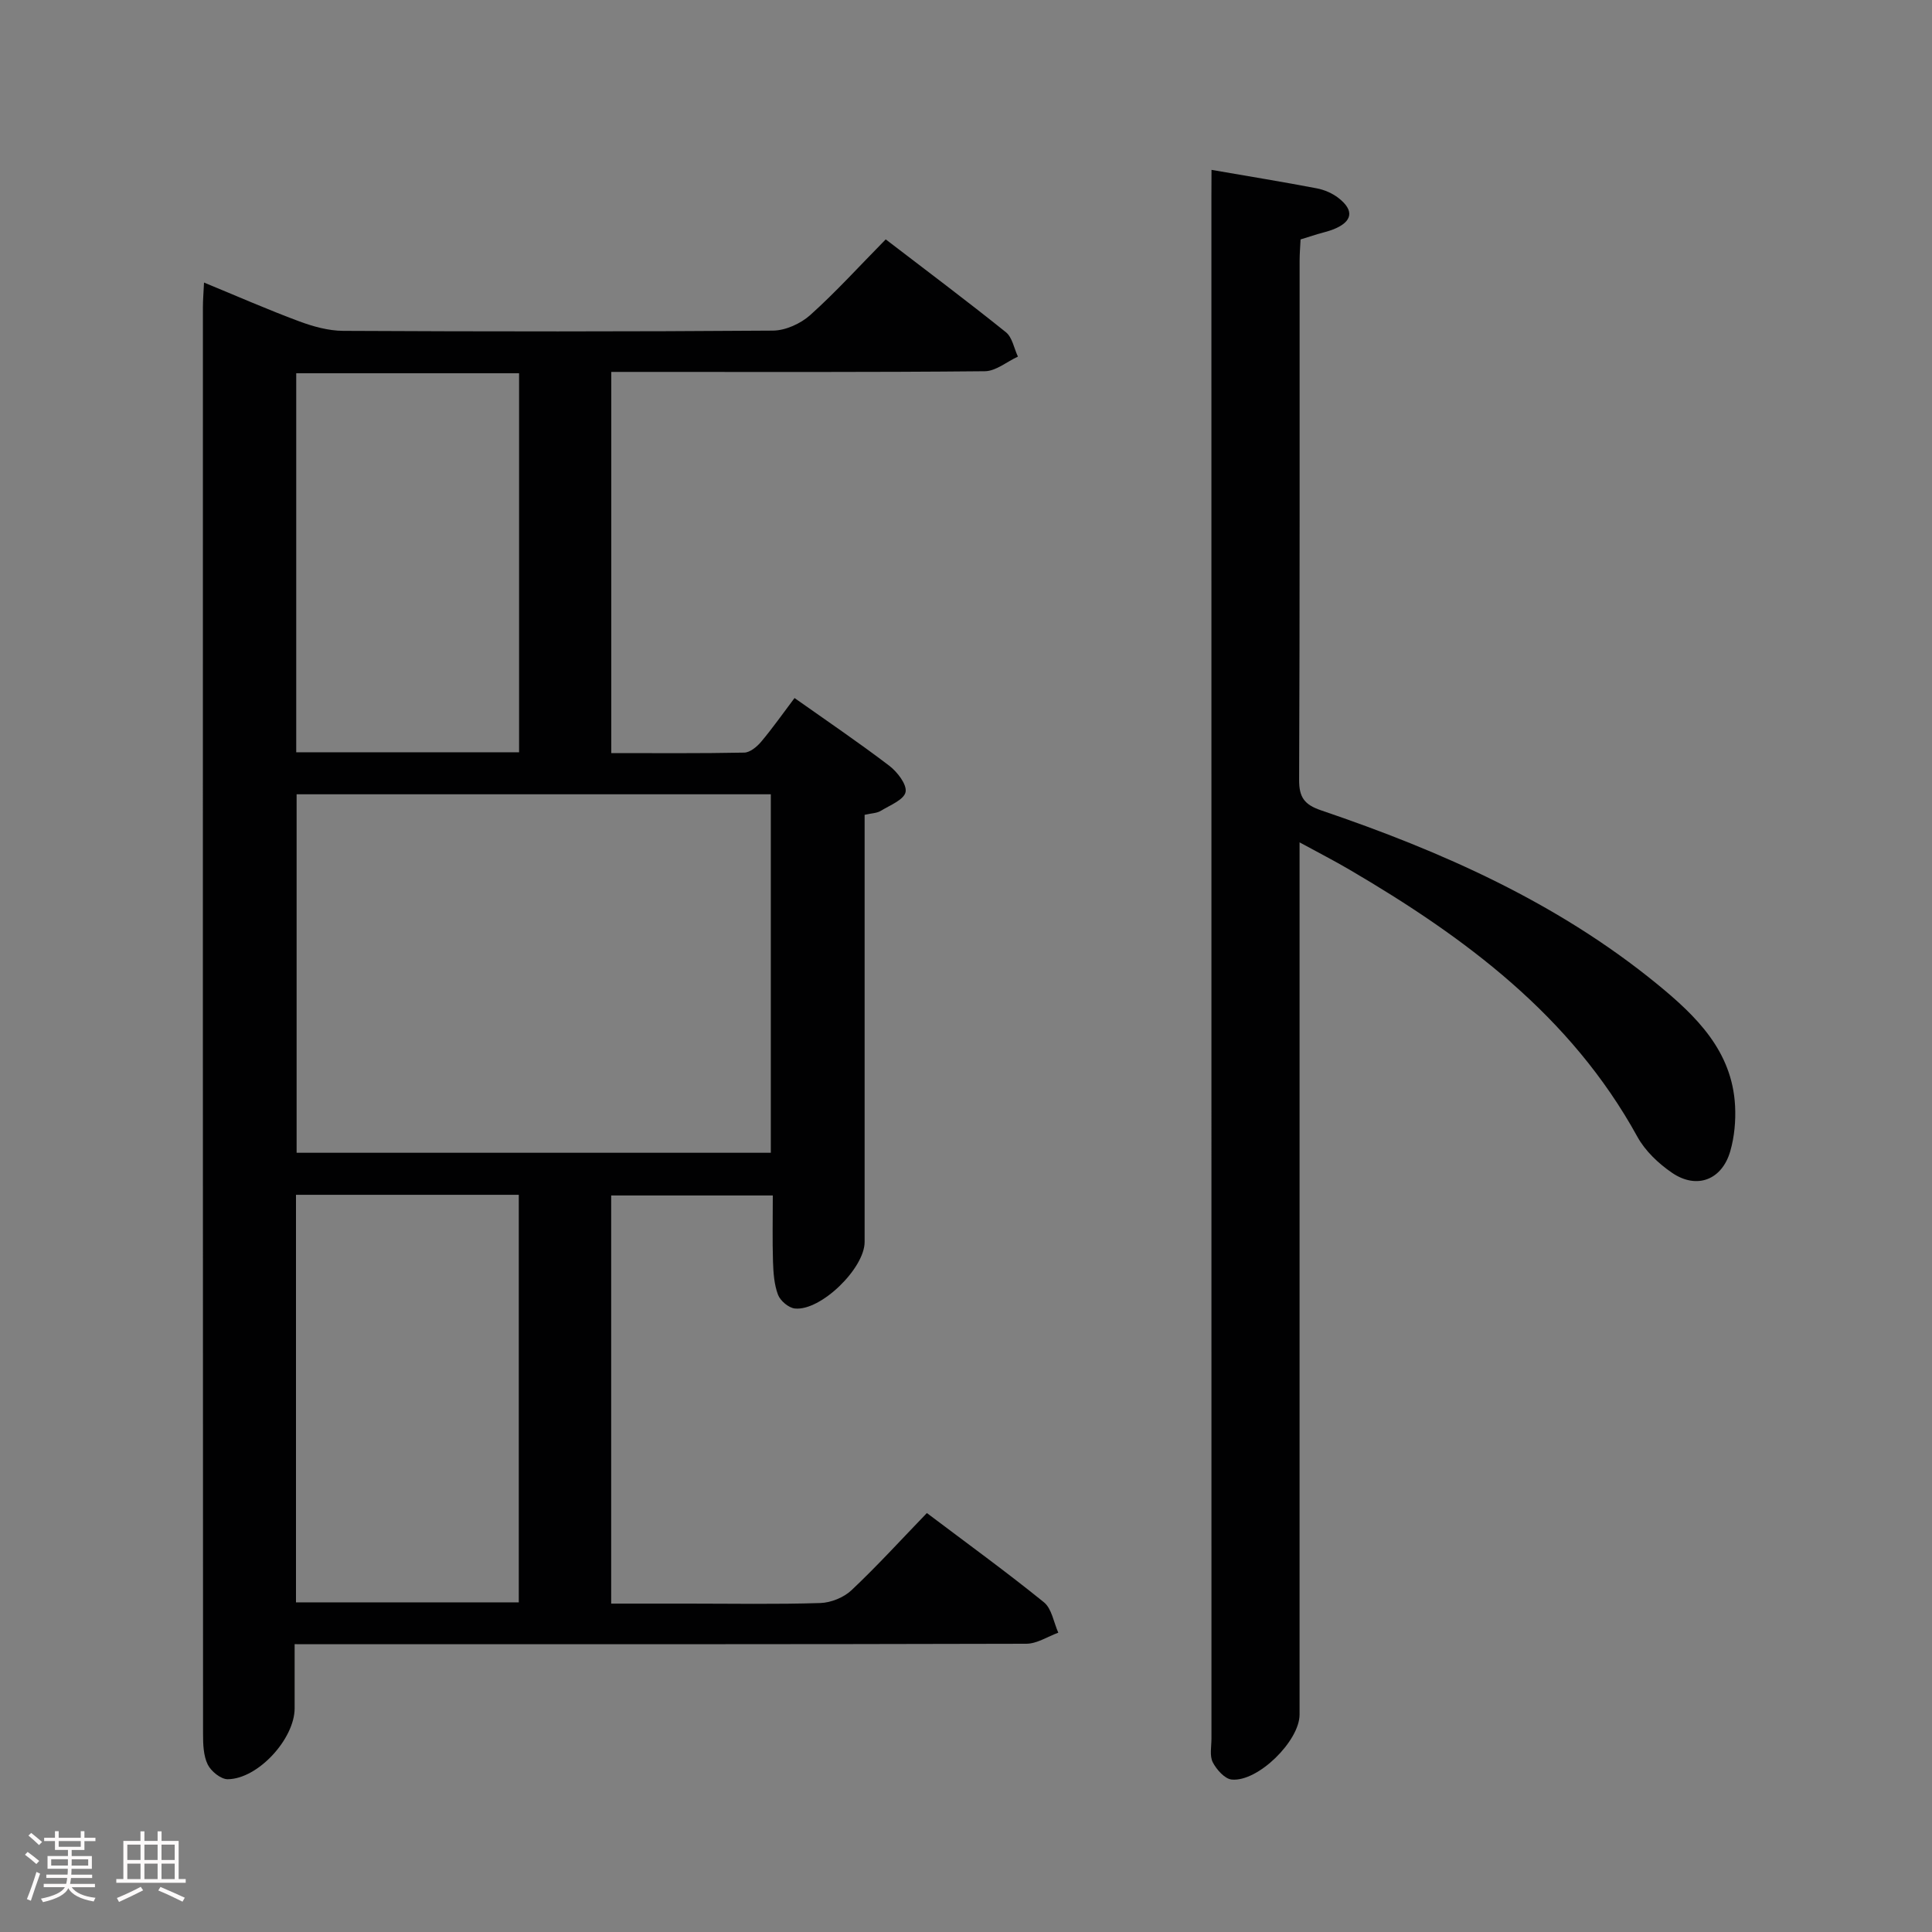 <svg enable-background="new 0 0 400 400" viewBox="0 0 400 400" xmlns="http://www.w3.org/2000/svg"><rect x="0" y="0" width="400" height="400" fill="#808080" stroke="none"/><path d="m5.17 384 .55-.58c.85.61 1.65 1.24 2.4 1.87l-.59.64c-.83-.73-1.62-1.38-2.36-1.93m1.22 9.53-.82-.34c.71-1.76 1.37-3.64 1.98-5.63.24.13.5.25.76.36-.6 1.67-1.24 3.54-1.92 5.61m-.5-13.5.57-.54c.56.44 1.31 1.06 2.26 1.87l-.64.64c-.68-.66-1.41-1.32-2.19-1.97m3.25.46h2.24v-1.36h.77v1.36h4.57v-1.36h.76v1.36h2.28v.69h-2.28v1.84h-2.64v1.26h4.18v2.64h-4.21c0 .45-.02.86-.05 1.21h4.32v.69h-4.38c-.04.34-.1.75-.19 1.22h5.15v.69h-4.82c.87 1.19 2.51 1.92 4.93 2.19-.17.31-.3.57-.37.76-2.77-.49-4.52-1.41-5.26-2.76-.56 1.26-2.3 2.23-5.24 2.9-.12-.24-.26-.48-.43-.72 2.73-.55 4.38-1.34 4.96-2.38h-4.38v-.69h4.65c.1-.38.17-.79.21-1.22h-4.32v-.69h4.4c.03-.34.05-.75.05-1.21h-4.2v-2.64h4.23v-1.26h-2.69v-1.84h-2.24zm1.46 4.46v1.29h3.45c.01-.4.02-.57.01-.53v-.32-.45h-3.46zm1.55-2.59h4.57v-1.19h-4.57zm6.11 2.59h-3.42v.77c-.02.19-.01.37-.02.53h3.44z" fill="#fcfafa"/><path d="m32.63 379.16h.82v1.98h3.54v7.89h1.46v.78h-14.37v-.78h1.46v-7.89h3.54v-1.98h.82v1.98h2.73zm-3.49 11.48.5.73c-1.61.82-3.28 1.63-5 2.41-.13-.27-.28-.55-.44-.82 1.75-.72 3.4-1.49 4.94-2.32m-2.78-5.55h2.73v-3.18h-2.73zm0 3.95h2.73v-3.2h-2.73zm3.54-3.95h2.73v-3.18h-2.73zm0 3.95h2.73v-3.2h-2.73zm7.89 4.68c-1.84-.92-3.51-1.7-5.02-2.32l.45-.73c1.89.8 3.57 1.55 5.04 2.23zm-1.62-11.81h-2.73v3.18h2.73zm-2.73 7.13h2.73v-3.2h-2.73z" fill="#fcfafa"/><g fill="#010102"><path d="m61 340.41v13.28c0 6.3-7.57 14.62-13.85 14.68-1.42.01-3.47-1.65-4.15-3.06-.89-1.83-.96-4.18-.96-6.31-.05-98.48-.04-196.96-.03-295.45 0-1.45.13-2.9.23-5.05 6.85 2.82 13.2 5.61 19.68 8.02 2.9 1.08 6.07 1.96 9.12 1.98 29.66.15 59.32.17 88.98-.05 2.62-.02 5.74-1.44 7.73-3.22 5.32-4.77 10.14-10.1 15.63-15.67 8.44 6.47 16.77 12.71 24.88 19.22 1.33 1.07 1.68 3.34 2.49 5.05-2.28 1.05-4.56 3.01-6.85 3.03-23.83.23-47.66.14-71.49.14-1.82 0-3.65 0-5.85 0v78.92c9.29 0 18.41.08 27.52-.1 1.2-.02 2.63-1.21 3.5-2.24 2.35-2.79 4.45-5.78 6.92-9.06 6.7 4.74 13.29 9.2 19.6 14.01 1.67 1.27 3.7 3.89 3.39 5.45-.32 1.6-3.26 2.75-5.16 3.91-.79.48-1.88.48-3.32.81v5.45 82.99c0 5.45-9.08 14.33-14.44 13.77-1.29-.13-3.01-1.59-3.49-2.84-.8-2.11-.96-4.53-1.04-6.83-.14-4.47-.04-8.94-.04-13.73-11.29 0-22.2 0-33.46 0v84.5h15.81c9.17 0 18.34.17 27.49-.12 2.2-.07 4.84-1.14 6.44-2.64 5.32-5.01 10.25-10.43 15.62-15.99 8.46 6.38 16.51 12.22 24.23 18.47 1.63 1.32 2.02 4.16 2.98 6.3-2.2.8-4.41 2.28-6.61 2.29-48.33.13-96.65.1-144.98.1-1.98-.01-3.95-.01-6.52-.01zm.41-175.96v74.22h98.18c0-24.91 0-49.57 0-74.22-32.97 0-65.53 0-98.18 0zm-.13 82.92v84.38h46.13c0-28.25 0-56.24 0-84.38-15.52 0-30.62 0-46.13 0zm46.19-91.62c0-26.42 0-52.42 0-78.47-15.59 0-30.81 0-46.14 0v78.47z"/><path d="m250.83 35.17c7.78 1.35 14.82 2.49 21.82 3.83 1.56.3 3.2 1.01 4.45 1.98 3.34 2.59 2.94 4.9-1 6.49-1.07.43-2.23.67-3.34 1.01-1.09.33-2.18.68-3.49 1.09-.07 1.49-.2 2.96-.2 4.44-.01 35.82.05 71.65-.1 107.47-.02 3.64 1.14 5.13 4.54 6.29 24.99 8.49 48.94 19.1 69.58 35.97 8.08 6.61 15.55 13.85 16.14 25.24.16 3.1-.14 6.37-.99 9.34-1.71 5.98-6.95 7.99-12.07 4.49-2.8-1.91-5.56-4.53-7.17-7.46-13.78-25.07-35.68-41.28-59.63-55.31-3.1-1.82-6.31-3.46-10.31-5.64v6.65 173.95c0 5.41-8.58 13.94-14.03 13.44-1.45-.13-3.16-2.06-3.94-3.58-.68-1.34-.27-3.26-.27-4.92-.01-106.47-.01-212.94-.01-319.4.02-1.68.02-3.32.02-5.37z"/></g></svg>